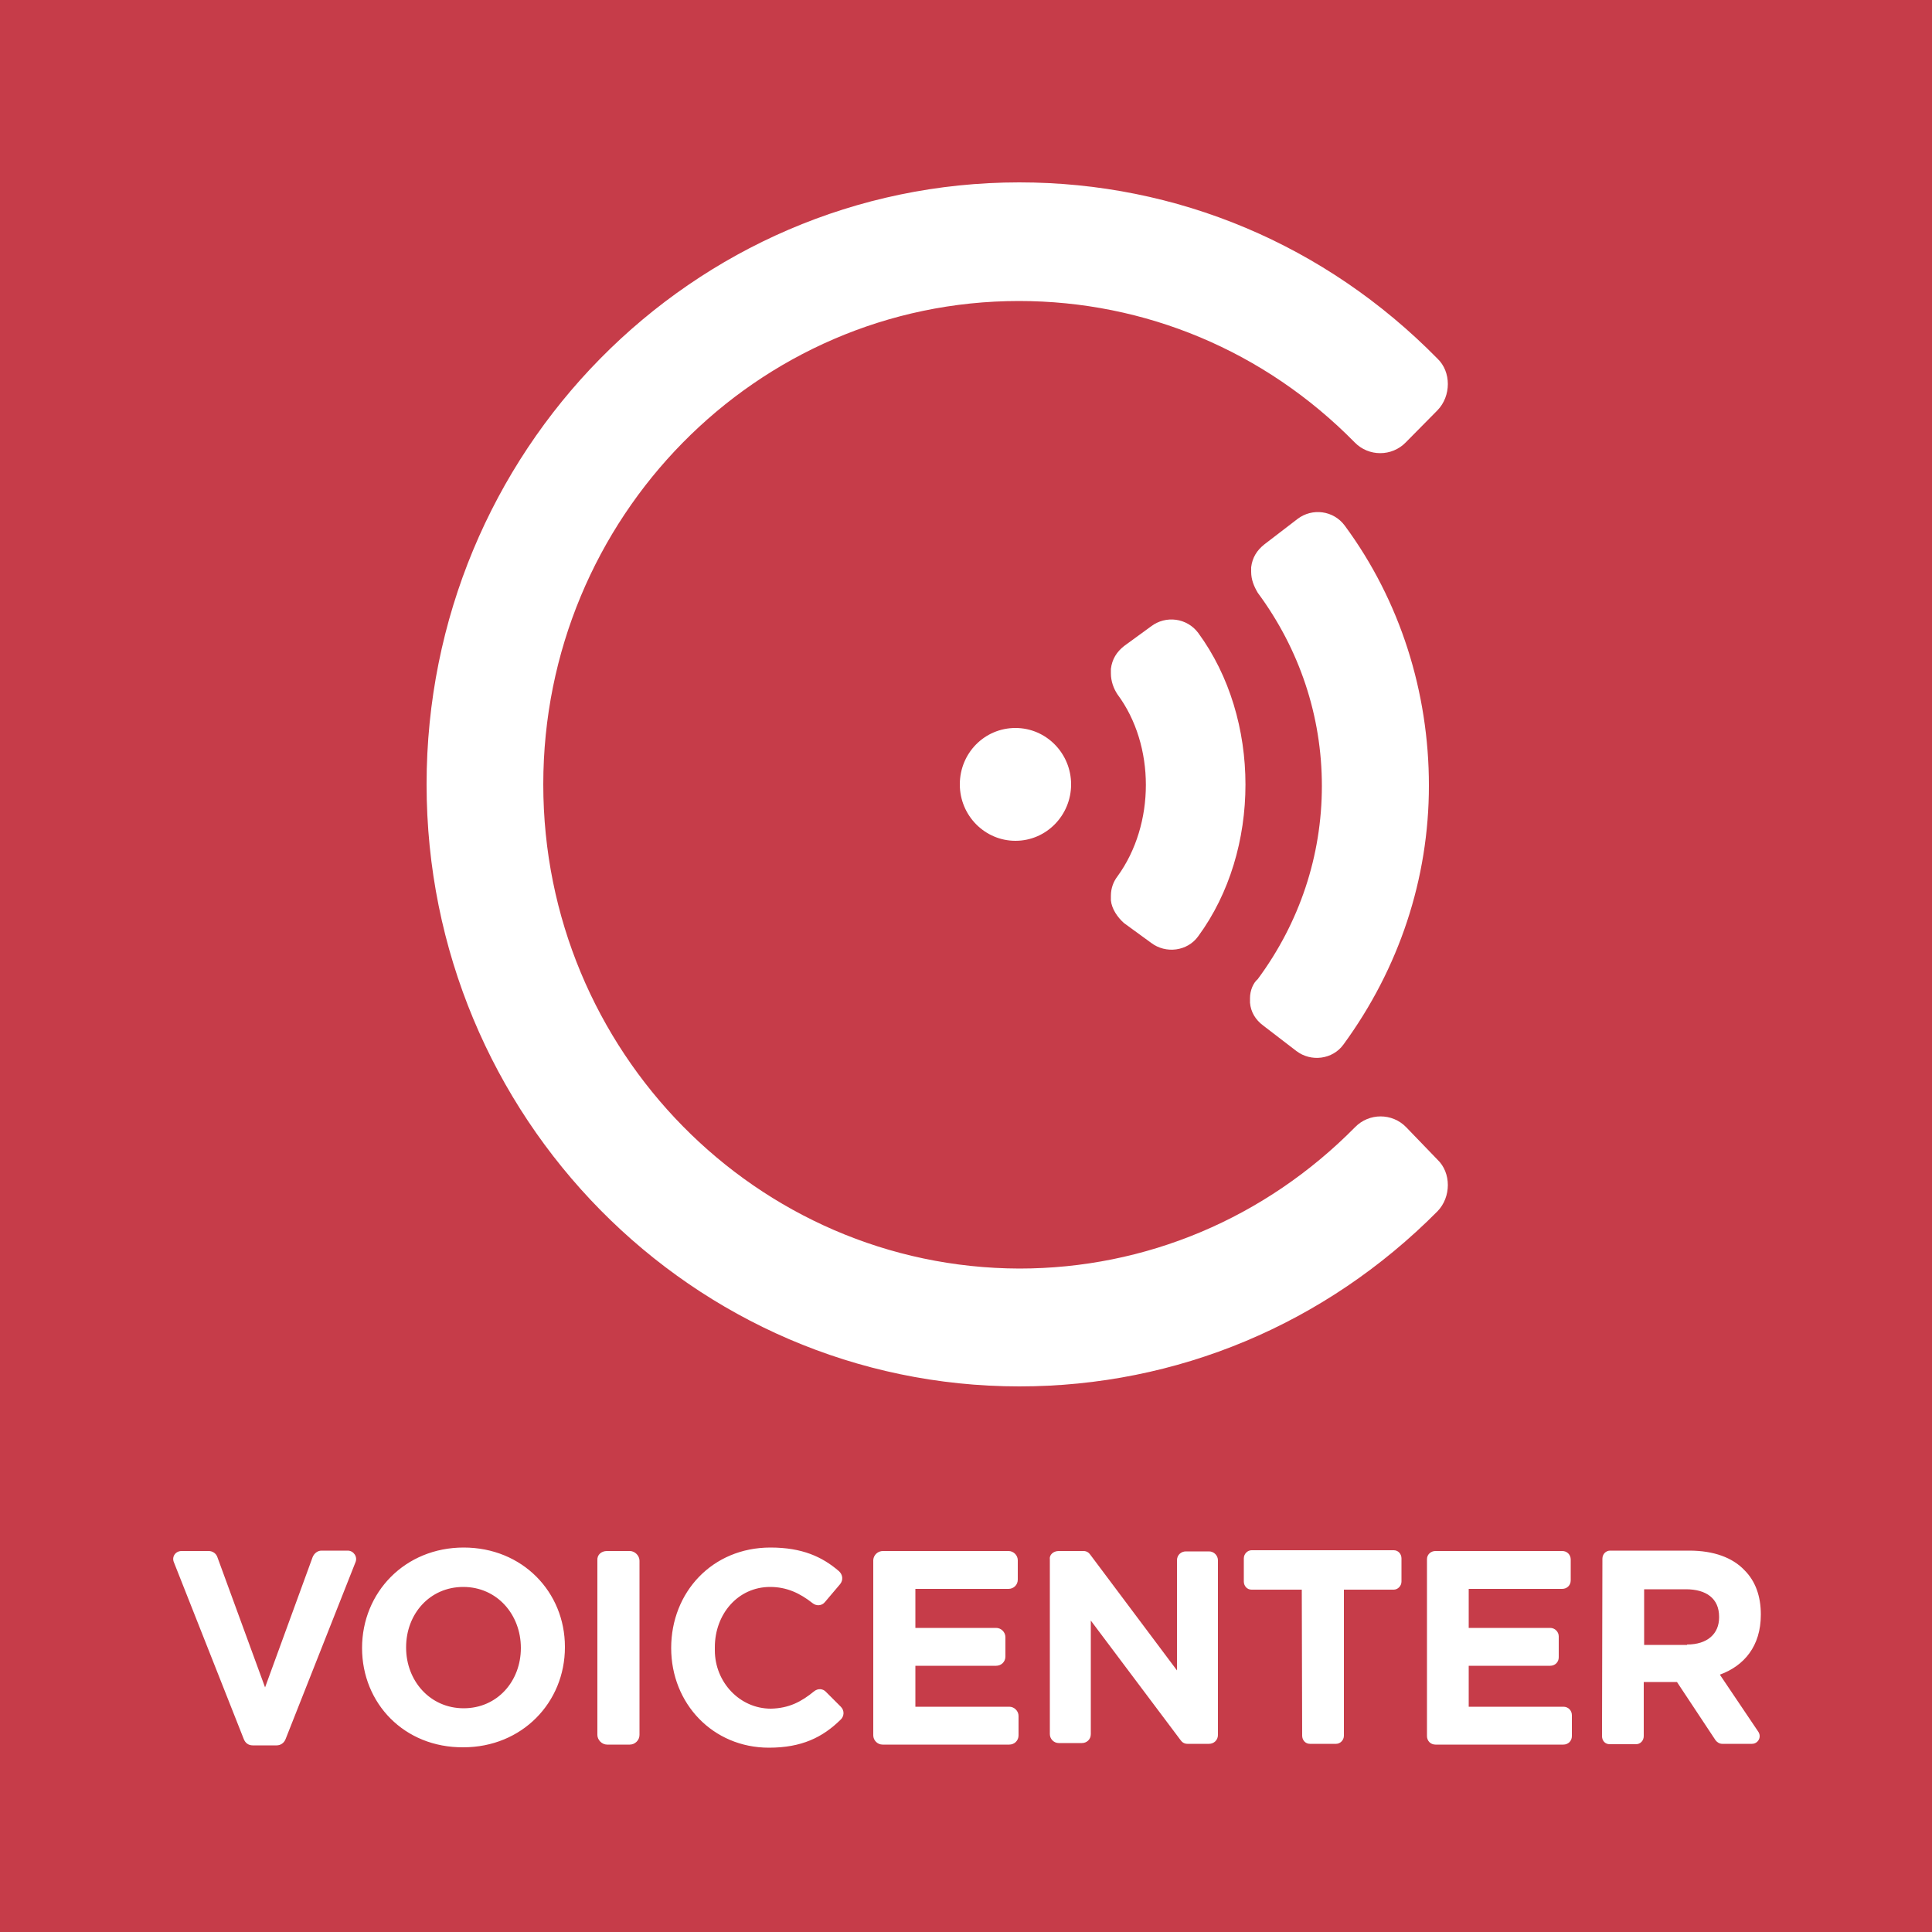 <svg xmlns="http://www.w3.org/2000/svg" id="a" viewBox="0 0 500 500"><defs><style>.c{fill:#fff}</style></defs><g id="b"><path d="M0 0h500v500H0z" style="fill:#c63c49"/><path d="M47 401.4h7c1.1 0 2 .7 2.3 1.7l12.3 33.6L80.9 403c.4-1 1.3-1.7 2.3-1.7H90c1.5 0 2.6 1.6 2 3l-18.1 45.8c-.4 1-1.3 1.6-2.3 1.6h-6.2c-1.1 0-1.9-.6-2.3-1.6L45 404.3c-.6-1.4.4-2.9 2-2.9ZM93.7 426.5c0-14.4 11.1-26 26.3-26s26.2 11.5 26.2 25.7v.1c0 14.3-11.1 25.9-26.3 25.9-15.3.1-26.2-11.4-26.2-25.7Zm41.1 0c0-8.7-6.2-15.8-14.9-15.8s-14.8 7-14.8 15.6v.1c0 8.6 6.2 15.7 14.9 15.7s14.8-7 14.8-15.6ZM157.1 401.4h5.9c1.3 0 2.5 1.2 2.5 2.5V449c0 1.4-1.2 2.5-2.5 2.5h-5.9c-1.3 0-2.5-1.2-2.5-2.5v-45.2c-.1-1.4 1-2.4 2.5-2.4ZM173.7 426.5c0-14.4 10.6-26 25.7-26 8.2 0 13.4 2.4 17.7 6.1 1 .9 1.2 2.3.3 3.4l-3.9 4.6c-.8 1-2.2 1.1-3.2.3-3.3-2.6-6.7-4.2-11-4.2-8.3 0-14.3 7-14.3 15.6v.8c0 8.2 6.4 15.1 14.5 15.1 4.7-.1 7.9-1.8 11.2-4.5 1-.8 2.3-.7 3.1.2l3.8 3.8c1 1 .9 2.5-.1 3.4-4.6 4.5-10 7.2-18.5 7.2-14.5 0-25.3-11.4-25.3-25.8ZM228.5 401.4H261c1.3 0 2.4 1.1 2.4 2.4v5c0 1.4-1.1 2.4-2.4 2.4h-24.1v10.1h20.9c1.3 0 2.4 1.1 2.4 2.4v5c0 1.4-1.1 2.4-2.4 2.4h-20.9v10.6h24.3c1.3 0 2.4 1.1 2.4 2.4v5c0 1.4-1.1 2.4-2.4 2.4h-32.8c-1.3 0-2.4-1.1-2.4-2.4v-45.4c.1-1.3 1.2-2.3 2.5-2.3ZM274 401.4h6.4c.8 0 1.4.4 1.8 1l22.4 29.9v-28.5c0-1.4 1.1-2.3 2.3-2.3h6c1.3 0 2.3 1.1 2.3 2.3V449c0 1.4-1.1 2.3-2.3 2.3h-5.6c-.8 0-1.4-.4-1.8-1l-23.2-30.9v29.4c0 1.4-1.1 2.3-2.3 2.3h-6c-1.3 0-2.3-1.1-2.3-2.3v-45.2c-.2-1.2.9-2.2 2.3-2.2ZM336.9 411.4h-13c-1.2 0-2-1-2-2.1v-6c0-1.2 1-2.1 2-2.1h36.8c1.2 0 2 1 2 2.1v6c0 1.2-1 2.1-2 2.1h-12.9v37.8c0 1.2-1 2.1-2 2.1H339c-1.2 0-2-1-2-2.1l-.1-37.8ZM371.5 401.4h32.8c1.3 0 2.2 1 2.2 2.2v5.4c0 1.3-1 2.2-2.2 2.2h-24.2v10.1h21.1c1.2 0 2.2 1 2.2 2.2v5.4c0 1.3-1 2.2-2.2 2.2h-21.1v10.6h24.5c1.3 0 2.2 1 2.2 2.2v5.4c0 1.3-1 2.2-2.2 2.2h-33.1c-1.3 0-2.2-1-2.2-2.2v-45.8c0-1.2 1-2.1 2.2-2.1ZM414.7 403.4c0-1.2.9-2.1 2-2.1h20.5c6.3 0 11.2 1.8 14.3 5.1 2.8 2.8 4.2 6.7 4.2 11.4v.1c0 8.1-4.3 13.2-10.6 15.5l9.9 14.7c1 1.4 0 3.2-1.6 3.2h-7.7c-.7 0-1.3-.4-1.7-.9l-10-15.1h-8.6v14c0 1.2-.9 2.1-2 2.1h-6.8c-1.2 0-2-.9-2-2.1l.1-45.9Zm21.9 22.2c5.3 0 8.3-2.8 8.3-7v-.2c0-4.7-3.3-7.1-8.6-7.1h-10.8v14.4h11.1v-.1ZM323.5 258.3v1.2c.2 2.4 1.4 4.4 3.4 5.9l8.6 6.6c3.8 2.9 9.4 2.2 12.2-1.7 14.4-19.7 22.1-42.9 22.1-67s-7.4-47.8-21.8-67.3c-2.9-3.9-8.4-4.6-12.2-1.7l-8.6 6.6c-1.9 1.5-3.1 3.4-3.4 5.9v1.2c0 2 .7 3.7 1.7 5.4 10.8 14.6 16.6 31.9 16.6 50s-5.8 35.4-16.6 50c-1.2 1-2 3-2 4.9Z" class="c"/><path d="M287.5 231.8v1.2c.2 2.2 1.7 4.4 3.4 5.9l7 5.1c3.8 2.9 9.4 2.2 12.2-1.7 16.3-22.2 16.3-56.3 0-78.5-2.9-3.9-8.4-4.6-12.2-1.7l-7 5.1c-1.9 1.5-3.1 3.4-3.4 5.9v1.2c0 2 .7 3.9 1.7 5.4 9.8 13.2 9.8 33.6 0 47.1-1 1.3-1.7 3-1.7 5Z" class="c"/><path d="M363.9 291.7c-3.6-3.7-9.6-3.7-13.2 0-23.3 23.6-54.2 36.6-86.9 36.6-68-.2-123.2-56.3-123.2-125.3S195.8 77.9 263.7 77.9c32.6 0 63.6 12.9 86.9 36.6 3.6 3.7 9.6 3.7 13.2 0l8.2-8.3c3.6-3.7 3.6-10 0-13.4-29-29.5-67.4-45.6-108.2-45.6-84.7 0-153.4 69.7-153.4 155.8s68.9 155.8 153.4 155.8c40.8 0 79.2-16.1 108.2-45.3 3.6-3.7 3.6-10 0-13.4l-8.1-8.4Z" class="c"/><path d="M262.8 217.6c8 0 14.4-6.6 14.4-14.6s-6.4-14.6-14.4-14.6-14.4 6.5-14.4 14.6 6.5 14.6 14.4 14.6Z" class="c"/></g></svg>
